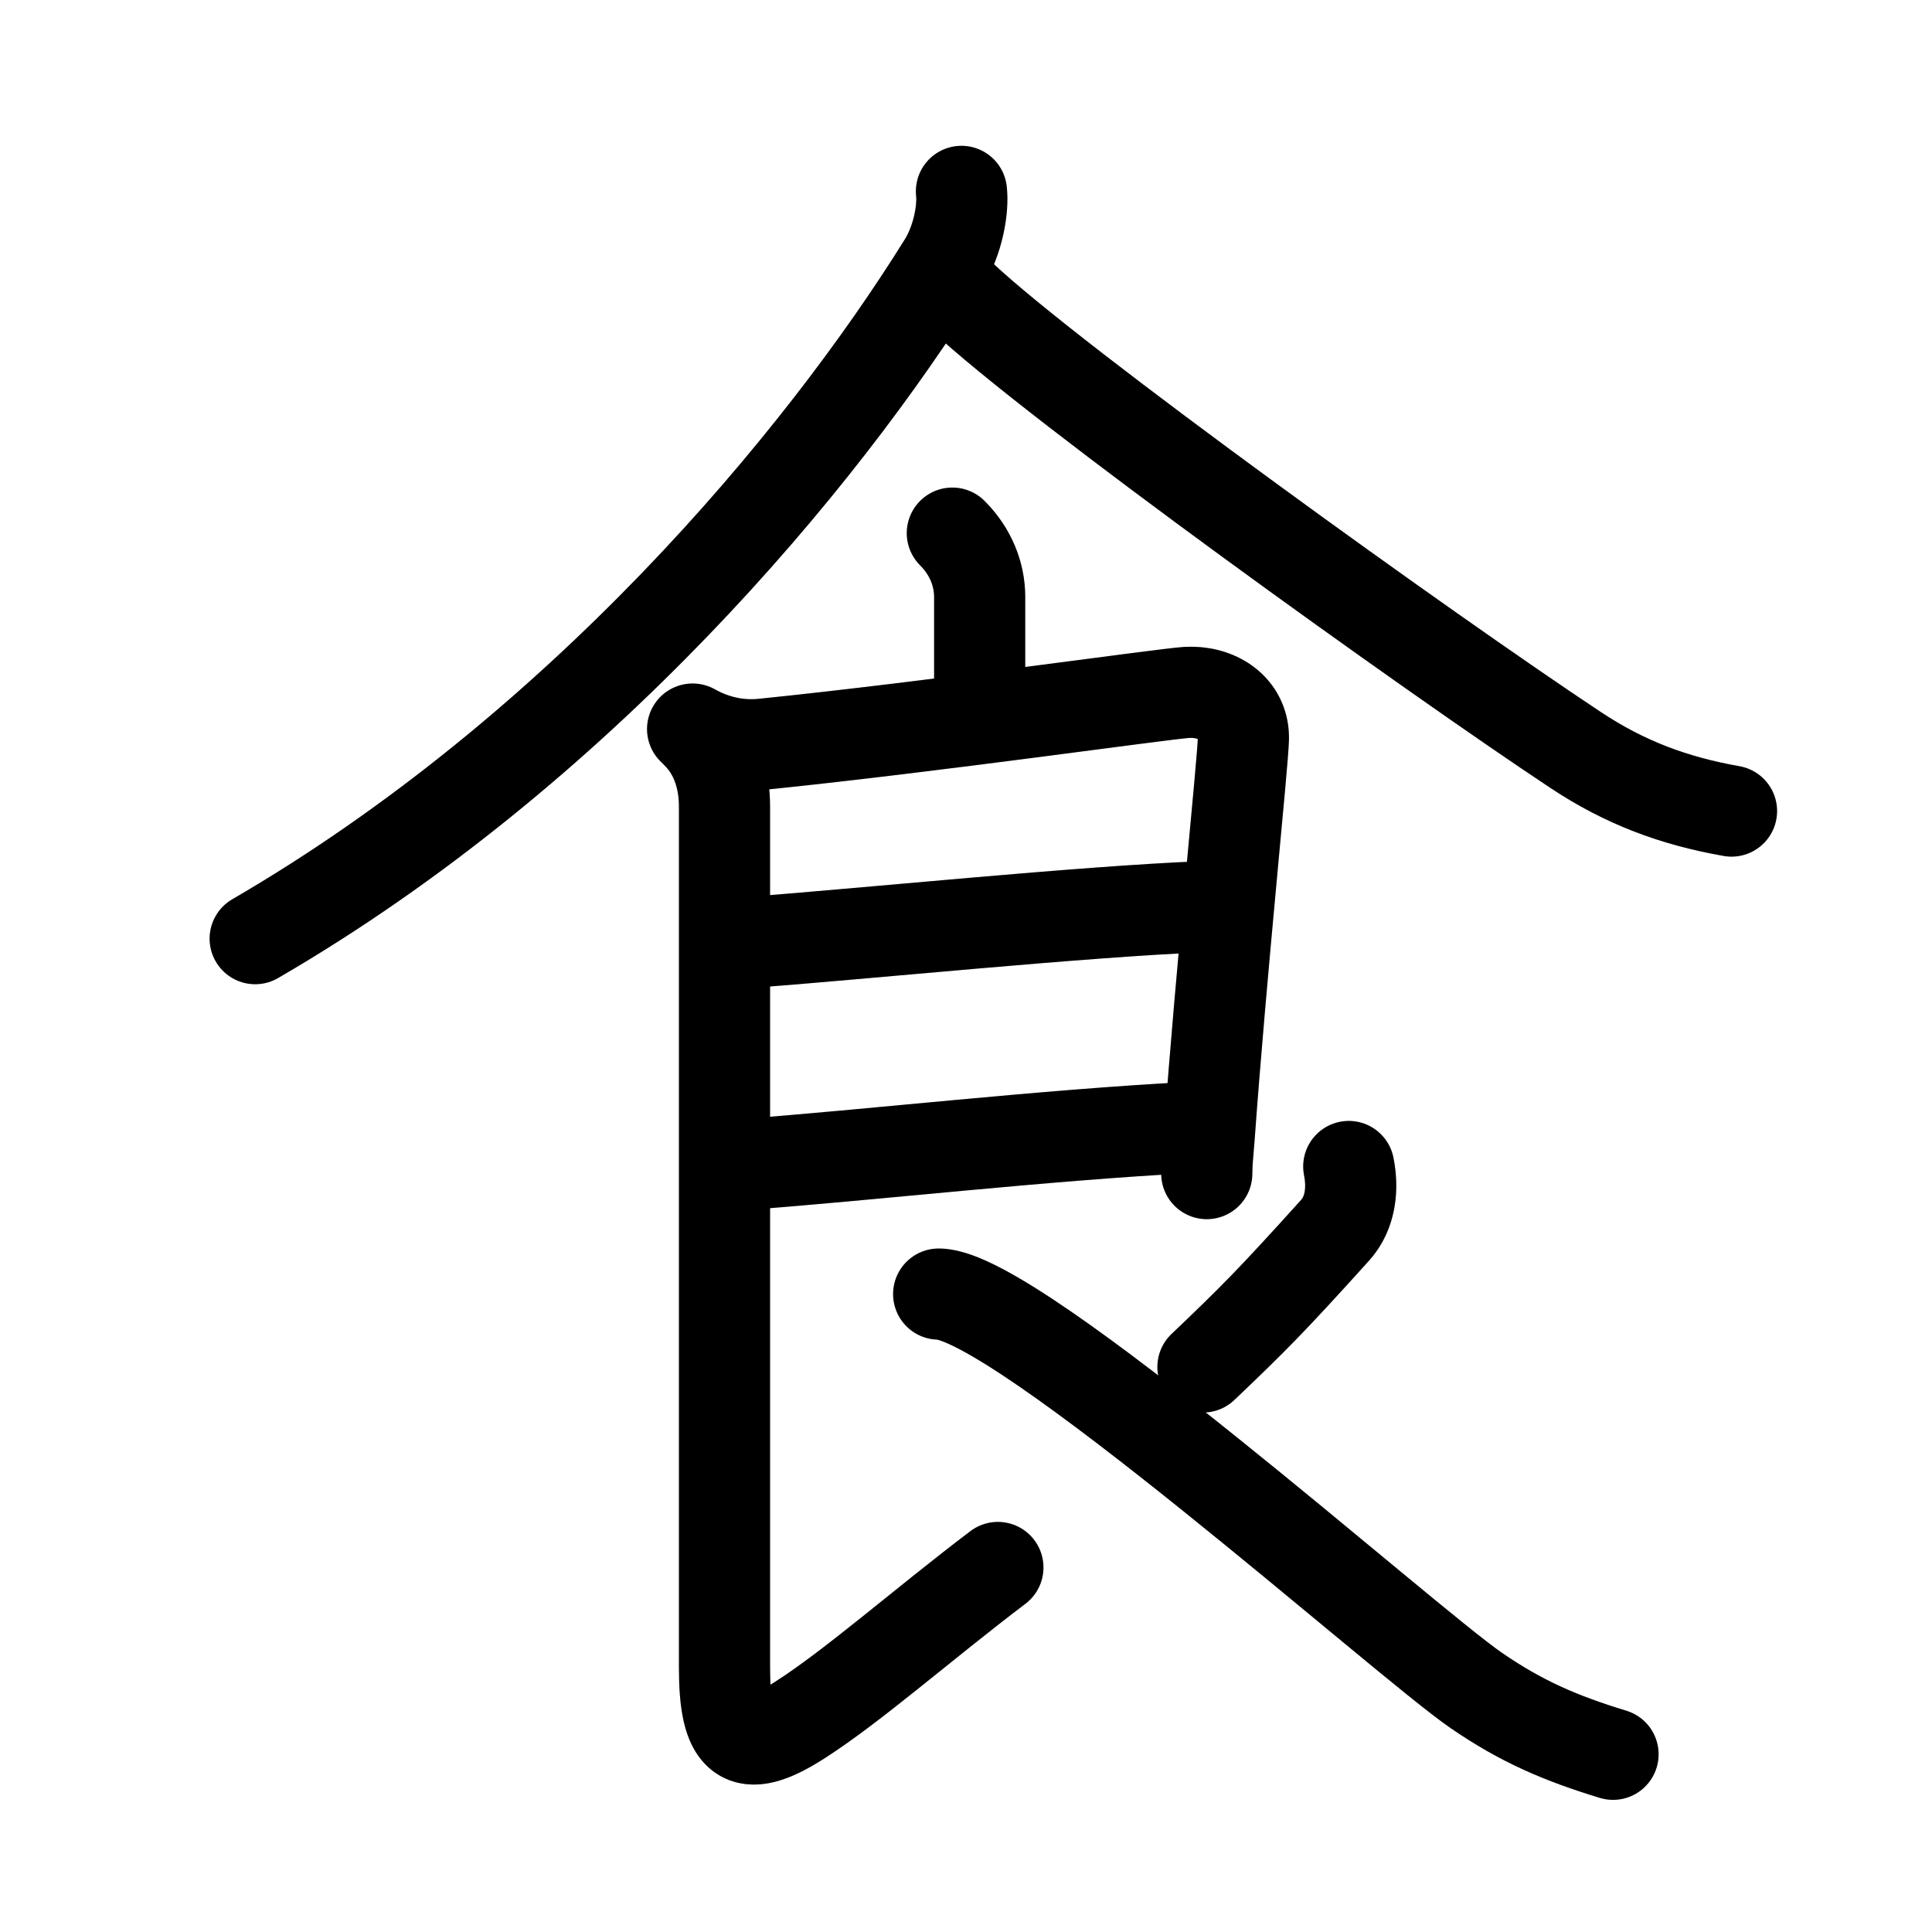 <svg id="kvg-098df" class="kanjivg" viewBox="0 0 106 106" width="106" height="106" xmlns="http://www.w3.org/2000/svg" xmlns:xlink="http://www.w3.org/1999/xlink" xml:space="preserve" version="1.1" baseProfile="full"><defs><style type="text/css">path.black{fill:none;stroke:black;stroke-width:5;stroke-linecap:round;stroke-linejoin:round;}path.grey{fill:none;stroke:#ddd;stroke-width:5;stroke-linecap:round;stroke-linejoin:round;}path.stroke{fill:none;stroke:black;stroke-width:5;stroke-linecap:round;stroke-linejoin:round;}text{font-size:16px;font-family:Segoe UI Symbol,Cambria Math,DejaVu Sans,Symbola,Quivira,STIX,Code2000;-webkit-touch-callout:none;cursor:pointer;-webkit-user-select:none;-khtml-user-select:none;-moz-user-select:none;-ms-user-select:none;user-select: none;}text:hover{color:#777;}#reset{font-weight:bold;}</style><marker id="markerStart" markerWidth="8" markerHeight="8" style="overflow:visible;"><circle cx="0" cy="0" r="1.5" style="stroke:none;fill:red;fill-opacity:0.5;"/></marker><marker id="markerEnd" style="overflow:visible;"><circle cx="0" cy="0" r="0.8" style="stroke:none;fill:blue;fill-opacity:0.5;"><animate attributeName="opacity" from="1" to="0" dur="3s" repeatCount="indefinite" /></circle></marker></defs><path d="M52.75,10.5c0.11,0.98-0.19,2.67-0.97,3.93C45,25.34,31.75,41.19,14,51.5" class="grey" /><path d="M52.75,16.25c5.09,4.8,25.71,19.61,33.7,24.9c2.68,1.78,5.37,2.79,8.55,3.35" class="grey" /><path d="M52.25,29.25c1,1,1.5,2.25,1.5,3.5c0,2,0,3,0,5.5" class="grey" /><path d="M38,40c0.83,0.47,2.19,1,3.86,0.83c9.39-0.96,21.95-2.76,23.25-2.84c1.67-0.1,3.14,0.88,3.11,2.53C68.2,41.8,67,53.25,66.34,62.4c-0.07,0.94-0.13,1.36-0.13,1.99" class="grey" /><path d="M40.83,51.73C47.25,51.25,59.5,50,66,49.75" class="grey" /><path d="M40.69,63.9c7.04-0.52,16.55-1.62,24.6-2.04" class="grey" /><path d="M38.25,40.25c1.12,1.12,1.5,2.62,1.5,4c0,9.12,0,43.62,0,47.25c0,4,1,4.88,4.12,2.88c2.93-1.87,6.75-5.25,10.88-8.38" class="grey" /><path d="M74,64c0.25,1.25,0.09,2.57-0.75,3.5c-3.5,3.88-4.5,4.88-7.25,7.5" class="grey" /><path d="M51.5,71C55.75,71,77,90,81,92.75c2.49,1.71,4.62,2.62,7.5,3.5" class="grey" /><path d="M52.75,10.5c0.11,0.98-0.19,2.67-0.97,3.93C45,25.34,31.75,41.19,14,51.5" class="stroke" stroke-dasharray="150"><animate attributeName="stroke-dashoffset" from="150" to="0" dur="1.8s" begin="0.0s" fill="freeze" /></path><path d="M52.75,16.25c5.09,4.8,25.71,19.61,33.7,24.9c2.68,1.78,5.37,2.79,8.55,3.35" class="stroke" stroke-dasharray="150"><set attributeName="opacity" to="0" dur="1.4s" /><animate attributeName="stroke-dashoffset" from="150" to="0" dur="1.8s" begin="1.4s" fill="freeze" /></path><path d="M52.25,29.25c1,1,1.5,2.25,1.5,3.5c0,2,0,3,0,5.5" class="stroke" stroke-dasharray="150"><set attributeName="opacity" to="0" dur="2.7s" /><animate attributeName="stroke-dashoffset" from="150" to="0" dur="1.8s" begin="2.7s" fill="freeze" /></path><path d="M38,40c0.83,0.47,2.19,1,3.86,0.83c9.39-0.96,21.95-2.76,23.25-2.84c1.67-0.1,3.14,0.88,3.11,2.53C68.2,41.8,67,53.25,66.34,62.4c-0.07,0.94-0.13,1.36-0.13,1.99" class="stroke" stroke-dasharray="150"><set attributeName="opacity" to="0" dur="3.6s" /><animate attributeName="stroke-dashoffset" from="150" to="0" dur="1.8s" begin="3.6s" fill="freeze" /></path><path d="M40.83,51.73C47.25,51.25,59.5,50,66,49.75" class="stroke" stroke-dasharray="150"><set attributeName="opacity" to="0" dur="5.0s" /><animate attributeName="stroke-dashoffset" from="150" to="0" dur="1.8s" begin="5.0s" fill="freeze" /></path><path d="M40.69,63.9c7.04-0.52,16.55-1.62,24.6-2.04" class="stroke" stroke-dasharray="150"><set attributeName="opacity" to="0" dur="6.0s" /><animate attributeName="stroke-dashoffset" from="150" to="0" dur="1.8s" begin="6.0s" fill="freeze" /></path><path d="M38.25,40.25c1.12,1.12,1.5,2.62,1.5,4c0,9.12,0,43.62,0,47.25c0,4,1,4.88,4.12,2.88c2.93-1.87,6.75-5.25,10.88-8.38" class="stroke" stroke-dasharray="150"><set attributeName="opacity" to="0" dur="7.0s" /><animate attributeName="stroke-dashoffset" from="150" to="0" dur="1.8s" begin="7.0s" fill="freeze" /></path><path d="M74,64c0.25,1.25,0.09,2.57-0.75,3.5c-3.5,3.88-4.5,4.88-7.25,7.5" class="stroke" stroke-dasharray="150"><set attributeName="opacity" to="0" dur="8.7s" /><animate attributeName="stroke-dashoffset" from="150" to="0" dur="1.8s" begin="8.7s" fill="freeze" /></path><path d="M51.5,71C55.75,71,77,90,81,92.75c2.49,1.71,4.62,2.62,7.5,3.5" class="stroke" stroke-dasharray="150"><set attributeName="opacity" to="0" dur="9.6s" /><animate attributeName="stroke-dashoffset" from="150" to="0" dur="1.8s" begin="9.6s" fill="freeze" /></path></svg>